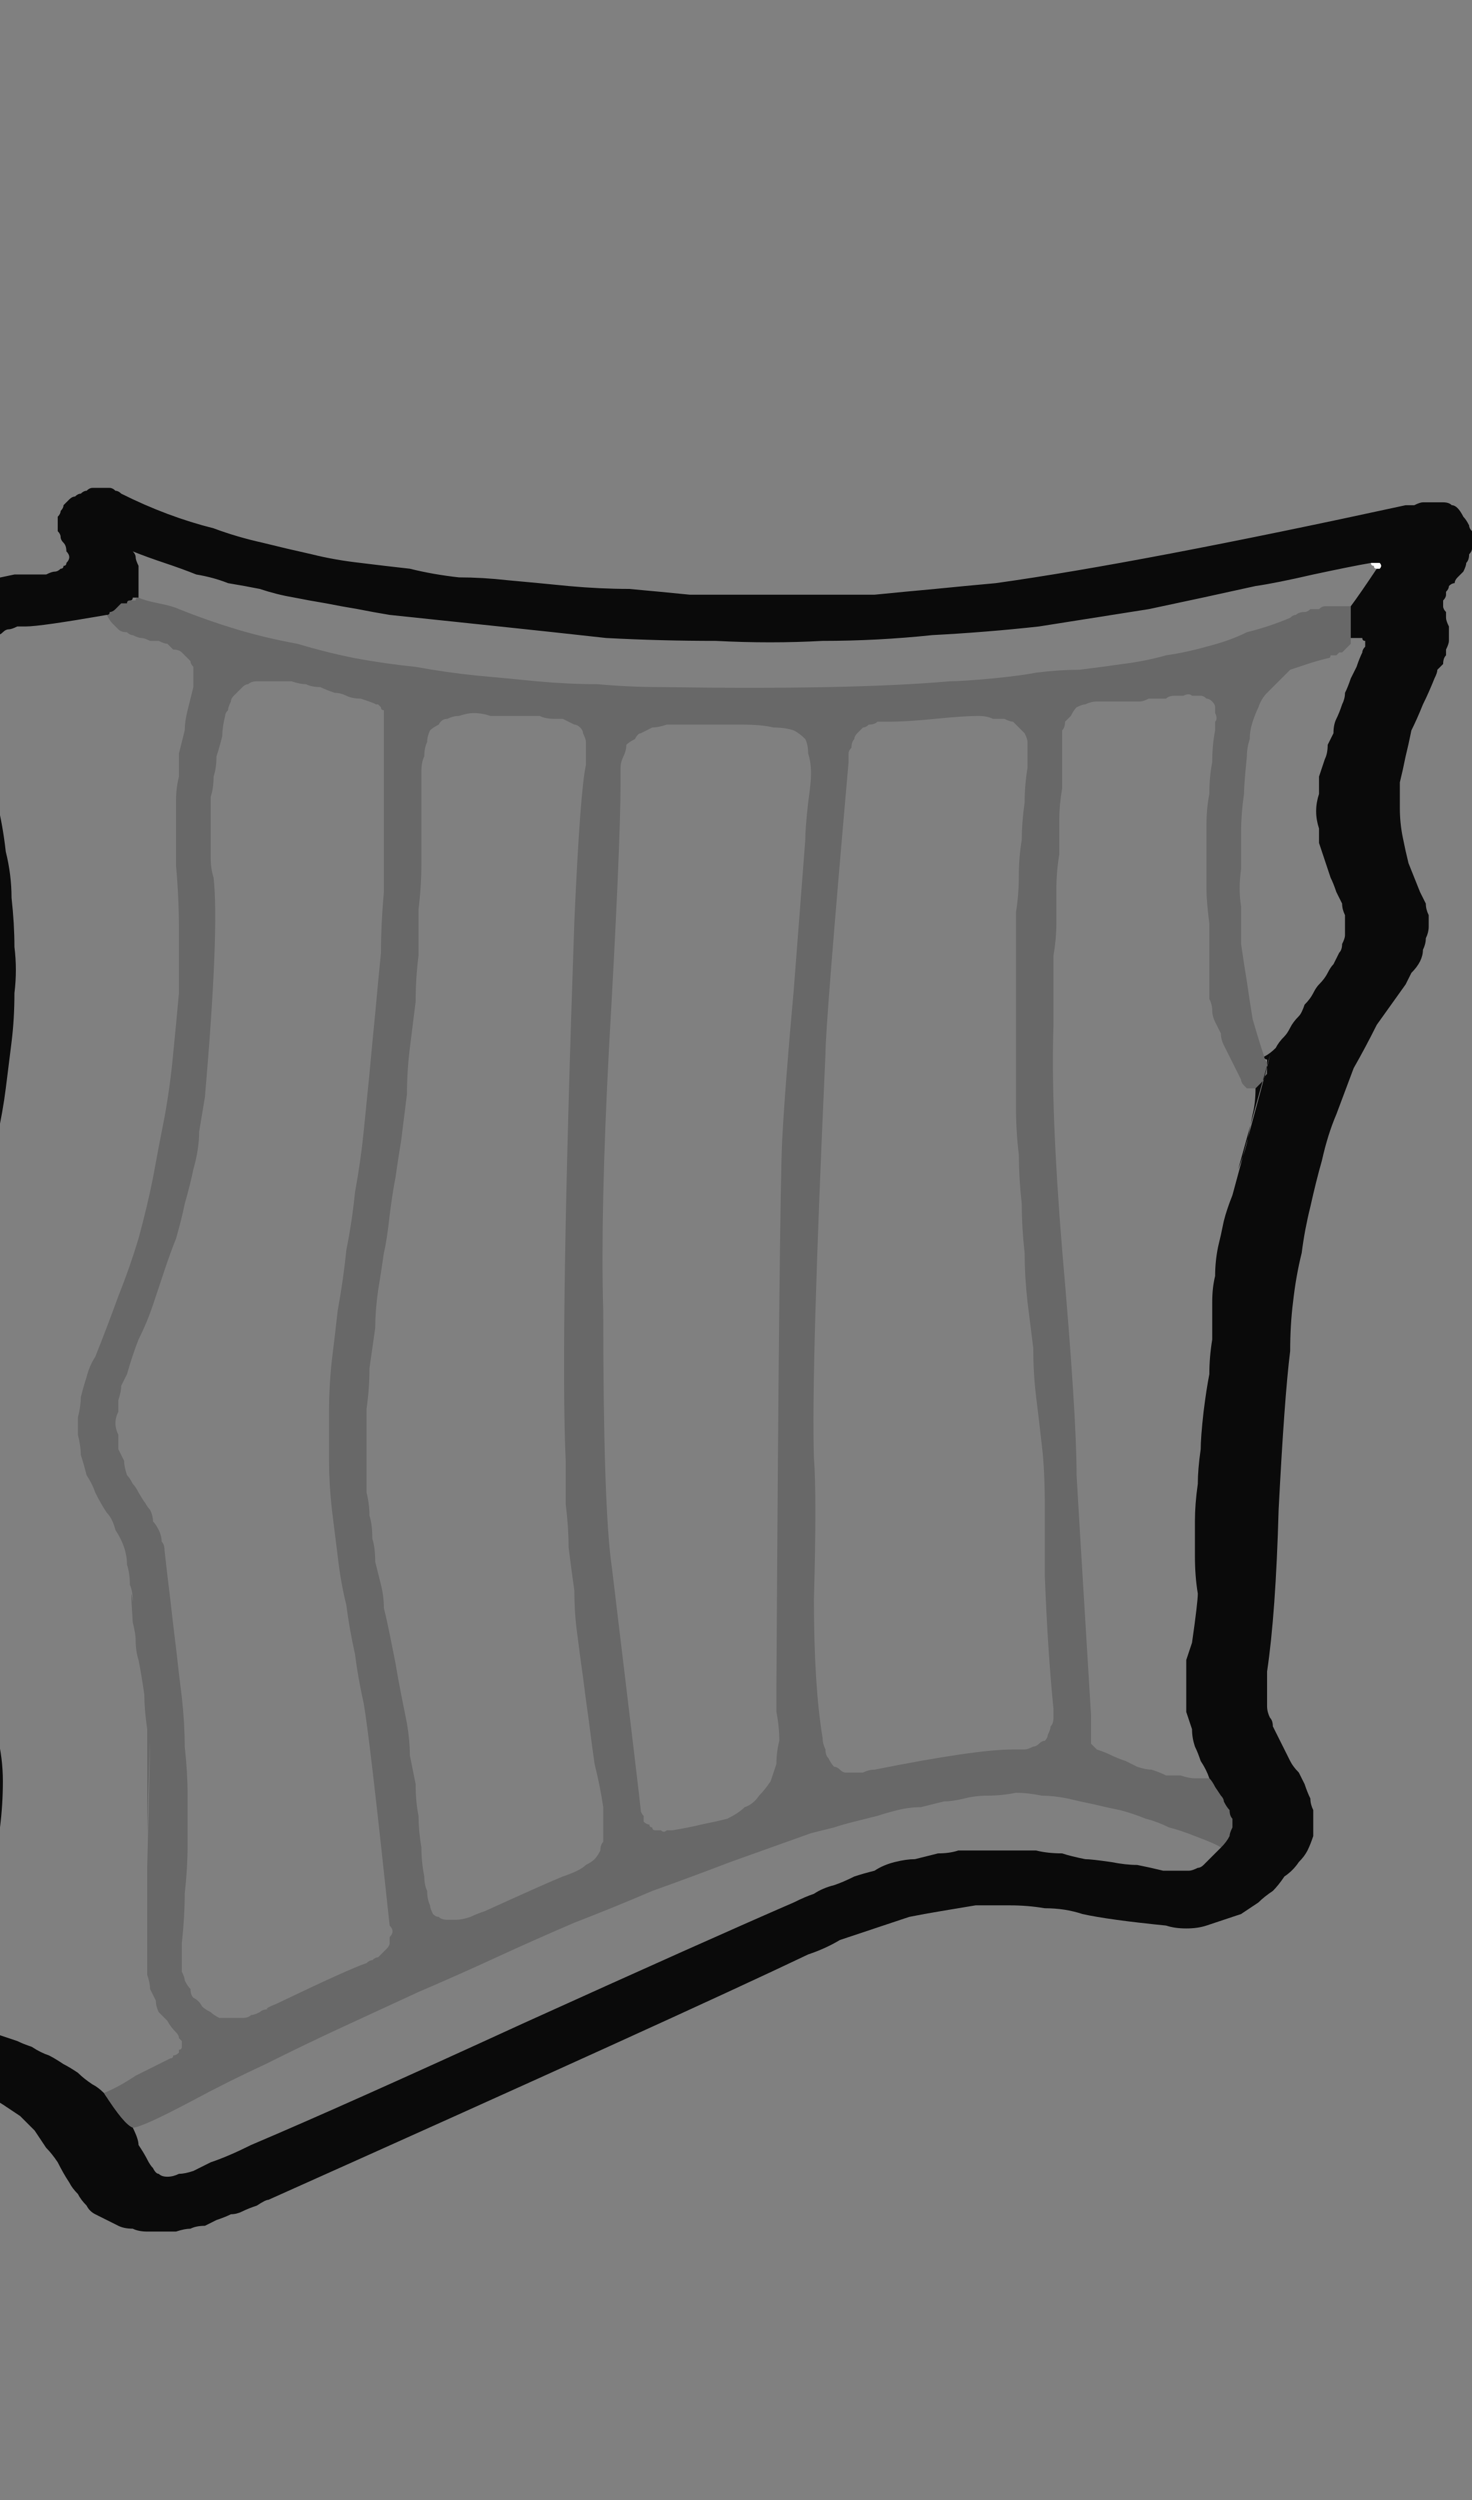 <?xml version="1.0" encoding="UTF-8" standalone="no"?>
<svg xmlns:xlink="http://www.w3.org/1999/xlink" height="43.3px" width="25.5px" xmlns="http://www.w3.org/2000/svg">
  <rect width="100%" height="100%" fill="#808080" stroke="none"/>
  <g transform="matrix(1.0, 0.0, 0.0, 1.0, 1.0, 1.0)">
    <path d="M-3.1 33.55 Q-3.1 33.5 -3.1 33.4 -3.05 33.35 -3.05 33.25 -3.05 33.2 -3.05 33.1 -3.0 33.0 -3.0 32.9 -3.0 32.8 -2.95 32.75 -2.95 32.65 -2.9 32.55 -2.85 32.45 -2.85 32.35 -2.8 32.25 -2.75 32.15 -2.6 31.8 -2.5 31.5 -2.45 31.15 -2.4 30.85 -2.35 30.5 -2.35 30.2 -2.35 29.85 -2.35 29.55 -2.4 29.25 -2.5 28.9 -2.55 28.6 -2.65 28.25 -2.75 27.95 -2.9 27.65 -3.0 27.35 -3.2 27.0 -3.6 26.25 -4.45 25.0 -4.6 24.8 -4.7 24.65 -4.8 24.45 -4.85 24.3 -4.95 24.1 -4.95 23.95 -5.0 23.8 -5.0 23.6 -5.0 23.45 -4.95 23.3 -4.95 23.15 -4.85 22.95 -4.8 22.8 -4.7 22.65 -4.6 22.45 -4.45 22.25 -4.25 22.0 -4.2 21.95 -4.05 21.75 -3.95 21.65 -3.85 21.5 -3.7 21.35 -3.6 21.15 -3.5 21.0 -3.4 20.85 -3.3 20.7 -3.2 20.5 -3.1 20.35 -3.0 20.2 -2.9 20.0 -2.85 19.8 -2.75 19.65 -2.6 19.3 -2.5 18.95 -2.4 18.6 -2.35 18.2 -2.3 17.85 -2.25 17.5 -2.2 17.15 -2.15 16.8 -2.15 16.45 -2.15 16.05 -2.15 15.7 -2.15 15.35 -2.15 14.95 -2.2 14.6 -2.25 14.25 -2.3 13.9 -2.65 11.75 -2.65 10.9 -2.65 10.65 -2.6 10.45 -2.6 10.25 -2.5 10.1 -2.45 9.9 -2.4 9.75 -2.3 9.65 -2.15 9.5 -2.05 9.4 -1.9 9.3 -1.75 9.2 -1.6 9.15 -1.4 9.05 -1.2 9.05 -1.0 9.0 -0.75 8.95 -0.4 8.95 -0.3 8.95 -0.2 8.95 -0.2 8.95 -0.1 8.9 -0.05 8.9 0.0 8.9 0.05 8.85 0.1 8.85 0.1 8.8 0.15 8.8 0.15 8.75 0.2 8.7 0.2 8.65 0.2 8.6 0.15 8.55 0.15 8.45 0.1 8.4 0.05 8.35 0.05 8.3 0.05 8.25 0.0 8.2 0.0 8.15 0.0 8.05 0.0 8.0 0.0 7.95 0.05 7.9 0.05 7.85 0.1 7.8 0.1 7.75 0.15 7.7 0.2 7.65 0.25 7.6 0.3 7.6 0.35 7.55 0.4 7.55 0.45 7.5 0.5 7.5 0.55 7.45 0.6 7.45 0.65 7.45 0.7 7.45 0.75 7.45 0.8 7.45 0.85 7.45 0.9 7.45 0.95 7.45 1.0 7.5 1.05 7.5 1.1 7.55 1.5 7.75 1.9 7.9 2.3 8.05 2.7 8.15 3.1 8.3 3.55 8.4 3.95 8.5 4.4 8.6 4.8 8.7 5.25 8.75 5.65 8.8 6.1 8.85 6.5 8.95 6.95 9.0 7.35 9.0 7.8 9.05 8.35 9.1 8.85 9.15 9.4 9.2 9.9 9.2 10.45 9.25 10.95 9.3 11.5 9.3 12.0 9.3 12.55 9.3 13.1 9.3 13.6 9.3 14.15 9.3 14.65 9.25 15.2 9.2 15.7 9.15 16.25 9.1 18.75 8.75 23.35 7.75 23.4 7.75 23.5 7.75 23.6 7.7 23.65 7.7 23.7 7.7 23.75 7.7 23.85 7.7 23.9 7.7 23.95 7.7 24.0 7.7 24.1 7.7 24.15 7.75 24.2 7.75 24.25 7.8 24.3 7.85 24.35 7.95 24.4 8.0 24.45 8.1 24.45 8.15 24.5 8.2 24.5 8.3 24.5 8.35 24.5 8.4 24.5 8.5 24.5 8.55 24.45 8.6 24.45 8.7 24.4 8.75 24.4 8.8 24.35 8.9 24.3 8.95 24.25 9.0 24.2 9.05 24.2 9.1 24.15 9.1 24.1 9.15 24.1 9.2 24.05 9.25 24.05 9.3 24.05 9.3 24.05 9.35 24.0 9.4 24.0 9.45 24.0 9.5 24.0 9.55 24.05 9.6 24.05 9.65 24.05 9.7 24.05 9.75 24.1 9.85 24.1 9.9 24.1 9.95 24.1 10.05 24.1 10.1 24.1 10.15 24.05 10.25 24.05 10.3 24.05 10.35 24.0 10.4 24.0 10.5 23.95 10.55 23.9 10.6 23.9 10.65 23.85 10.75 23.75 11.0 23.65 11.2 23.55 11.45 23.45 11.65 23.4 11.9 23.35 12.1 23.3 12.35 23.25 12.55 23.25 12.8 23.25 13.0 23.25 13.25 23.3 13.5 23.35 13.75 23.4 13.95 23.5 14.2 23.6 14.45 23.65 14.55 23.7 14.65 23.7 14.75 23.75 14.85 23.75 14.95 23.75 15.05 23.75 15.15 23.7 15.25 23.7 15.35 23.65 15.45 23.65 15.55 23.6 15.65 23.55 15.75 23.45 15.85 23.4 15.95 23.35 16.05 23.1 16.4 22.85 16.75 22.65 17.15 22.45 17.5 22.3 17.9 22.15 18.3 22.0 18.65 21.9 19.1 21.8 19.45 21.7 19.9 21.6 20.3 21.55 20.7 21.45 21.1 21.4 21.55 21.35 21.95 21.35 22.4 21.25 23.2 21.15 25.15 21.1 26.95 20.95 27.95 20.95 28.05 20.95 28.15 20.95 28.25 20.95 28.35 20.95 28.45 20.95 28.55 20.95 28.65 21.0 28.75 21.05 28.8 21.05 28.9 21.1 29.0 21.15 29.1 21.2 29.2 21.25 29.3 21.3 29.4 21.35 29.5 21.4 29.6 21.5 29.7 21.55 29.8 21.6 29.9 21.65 30.05 21.7 30.15 21.7 30.25 21.75 30.35 21.75 30.5 21.75 30.6 21.75 30.7 21.75 30.8 21.7 30.95 21.65 31.05 21.6 31.15 21.5 31.25 21.4 31.4 21.25 31.5 21.15 31.65 21.05 31.75 20.9 31.85 20.8 31.95 20.65 32.05 20.5 32.15 20.35 32.2 20.2 32.25 20.05 32.3 19.9 32.35 19.75 32.4 19.55 32.4 19.35 32.4 19.2 32.35 18.2 32.25 17.75 32.15 17.45 32.05 17.1 32.05 16.8 32.0 16.5 32.0 16.2 32.0 15.9 32.0 15.6 32.05 15.3 32.1 15.0 32.15 14.75 32.2 14.45 32.3 14.15 32.4 13.85 32.5 13.55 32.6 13.3 32.75 13.0 32.85 10.8 33.9 3.65 37.1 3.6 37.1 3.45 37.2 3.3 37.25 3.2 37.3 3.1 37.35 3.0 37.35 2.9 37.4 2.75 37.45 2.65 37.5 2.55 37.55 2.4 37.55 2.3 37.6 2.2 37.6 2.05 37.65 1.95 37.65 1.8 37.65 1.65 37.65 1.55 37.65 1.4 37.65 1.3 37.6 1.15 37.6 1.05 37.55 0.95 37.5 0.85 37.45 0.75 37.4 0.65 37.35 0.55 37.3 0.5 37.2 0.4 37.1 0.35 37.0 0.25 36.9 0.2 36.8 0.1 36.65 0.0 36.45 -0.1 36.3 -0.2 36.2 -0.3 36.05 -0.4 35.9 -0.5 35.8 -0.65 35.65 -0.8 35.55 -0.95 35.45 -1.1 35.35 -1.25 35.3 -1.4 35.2 -1.6 35.15 -1.8 35.1 -2.0 35.1 -2.15 35.1 -2.25 35.05 -2.4 35.0 -2.5 34.95 -2.6 34.9 -2.7 34.8 -2.75 34.75 -2.85 34.65 -2.9 34.55 -2.95 34.45 -3.0 34.3 -3.0 34.2 -3.05 34.05 -3.05 33.9 -3.1 33.75 -3.1 33.55 L-3.1 33.55 M22.75 8.75 Q22.45 8.8 21.75 8.95 21.1 9.1 20.75 9.15 19.85 9.35 18.9 9.55 17.95 9.7 17.0 9.85 16.1 9.95 15.15 10.0 14.2 10.1 13.25 10.1 12.35 10.15 11.4 10.1 10.45 10.1 9.5 10.05 8.6 9.95 7.65 9.85 6.7 9.75 5.75 9.65 5.45 9.6 5.2 9.55 4.9 9.5 4.65 9.45 4.35 9.4 4.1 9.35 3.8 9.3 3.5 9.2 3.25 9.15 2.95 9.1 2.7 9.0 2.4 8.95 2.15 8.85 1.85 8.75 1.55 8.65 1.3 8.55 1.35 8.6 1.35 8.65 1.35 8.7 1.4 8.8 1.4 8.85 1.4 8.9 1.4 8.95 1.4 9.0 1.4 9.05 1.4 9.1 1.4 9.1 1.4 9.2 1.4 9.25 1.4 9.25 1.4 9.3 1.4 9.35 1.35 9.35 1.3 9.35 1.3 9.4 1.25 9.4 1.2 9.4 1.2 9.45 1.15 9.45 1.1 9.45 1.05 9.5 1.05 9.5 1.0 9.55 1.0 9.55 0.95 9.6 0.9 9.6 0.9 9.65 0.85 9.65 -0.3 9.85 -0.55 9.85 -0.65 9.85 -0.7 9.85 -0.8 9.9 -0.85 9.9 -0.9 9.9 -0.95 9.95 -1.0 10.0 -1.05 10.0 -1.1 10.05 -1.15 10.1 -1.15 10.15 -1.2 10.2 -1.2 10.25 -1.2 10.35 -1.2 10.4 -1.2 10.5 -1.2 10.65 -1.2 10.8 -1.2 10.95 -1.2 11.1 -1.2 11.25 -1.2 11.4 -1.2 11.55 -1.2 11.7 -1.2 11.85 -1.2 12.0 -1.2 12.15 -1.15 12.3 -1.15 12.45 -1.1 12.6 -1.1 12.75 -1.05 12.9 -0.95 13.3 -0.9 13.75 -0.8 14.15 -0.8 14.55 -0.75 15.0 -0.75 15.4 -0.7 15.8 -0.75 16.2 -0.75 16.65 -0.8 17.05 -0.85 17.45 -0.9 17.85 -0.95 18.25 -1.05 18.7 -1.15 19.1 -1.3 19.5 -1.35 19.7 -1.45 19.9 -1.5 20.05 -1.6 20.25 -1.7 20.45 -1.75 20.6 -1.85 20.8 -1.95 20.95 -2.1 21.15 -2.2 21.3 -2.3 21.45 -2.45 21.65 -2.55 21.8 -2.7 21.95 -2.8 22.1 -2.95 22.3 -3.1 22.5 -3.25 22.65 -3.35 22.8 -3.45 22.95 -3.5 23.1 -3.55 23.2 -3.6 23.35 -3.6 23.5 -3.6 23.6 -3.6 23.75 -3.55 23.85 -3.45 24.05 -3.4 24.15 -3.3 24.35 -3.2 24.5 -3.05 24.75 -3.0 24.8 -2.95 24.9 -2.9 24.95 -2.85 25.0 -2.8 25.1 -2.75 25.15 -2.7 25.25 -2.65 25.3 -2.6 25.35 -2.55 25.45 -2.5 25.5 -2.45 25.6 -2.4 25.65 -2.4 25.75 -2.35 25.8 -2.3 25.9 -2.05 26.3 -1.85 26.65 -1.65 27.05 -1.5 27.45 -1.35 27.85 -1.2 28.25 -1.1 28.65 -1.05 29.05 -0.95 29.45 -0.95 29.85 -0.95 30.25 -1.0 30.65 -1.0 31.1 -1.15 31.5 -1.25 31.95 -1.45 32.4 -1.5 32.45 -1.5 32.55 -1.55 32.6 -1.55 32.7 -1.55 32.8 -1.6 32.85 -1.6 32.95 -1.6 33.0 -1.65 33.1 -1.65 33.2 -1.65 33.25 -1.65 33.35 -1.65 33.45 -1.7 33.5 -1.7 33.6 -1.7 33.7 -1.7 33.75 -1.7 33.8 -1.7 33.85 -1.7 33.9 -1.65 33.9 -1.65 33.95 -1.65 34.0 -1.65 34.0 -1.6 34.05 -1.6 34.1 -1.55 34.1 -1.5 34.15 -1.5 34.15 -1.45 34.2 -1.4 34.2 -1.3 34.2 -1.15 34.25 -1.0 34.25 -0.85 34.3 -0.7 34.35 -0.6 34.4 -0.45 34.45 -0.3 34.55 -0.15 34.6 -0.05 34.65 0.1 34.75 0.2 34.8 0.35 34.9 0.45 35.0 0.6 35.1 0.7 35.15 0.8 35.25 1.15 35.8 1.3 35.85 1.4 36.05 1.4 36.15 1.5 36.3 1.55 36.4 1.6 36.5 1.65 36.55 1.7 36.65 1.75 36.65 1.8 36.7 1.9 36.7 2.0 36.7 2.1 36.65 2.2 36.65 2.35 36.6 2.45 36.55 2.65 36.45 2.95 36.35 3.35 36.15 5.0 35.45 8.05 34.05 11.25 32.6 12.75 31.95 12.95 31.85 13.1 31.8 13.25 31.7 13.45 31.65 13.6 31.6 13.8 31.5 13.95 31.45 14.15 31.4 14.3 31.3 14.5 31.25 14.7 31.2 14.85 31.2 15.05 31.15 15.25 31.1 15.45 31.1 15.6 31.05 15.8 31.05 16.05 31.05 16.25 31.05 16.5 31.05 16.7 31.05 16.95 31.05 17.15 31.1 17.4 31.1 17.55 31.15 17.8 31.2 17.9 31.2 18.25 31.25 18.5 31.3 18.7 31.3 18.95 31.35 19.15 31.4 19.25 31.4 19.3 31.4 19.4 31.4 19.45 31.4 19.55 31.4 19.6 31.4 19.65 31.4 19.75 31.35 19.8 31.35 19.85 31.3 19.9 31.25 19.95 31.2 20.0 31.15 20.05 31.1 20.1 31.05 20.15 31.0 20.25 30.9 20.3 30.8 20.3 30.75 20.35 30.65 20.35 30.6 20.35 30.5 20.3 30.45 20.3 30.35 20.25 30.3 20.2 30.2 20.2 30.15 20.15 30.1 20.05 29.95 20.05 29.95 20.0 29.85 19.95 29.8 19.9 29.65 19.8 29.5 19.75 29.35 19.7 29.25 19.65 29.1 19.65 28.95 19.6 28.8 19.55 28.65 19.55 28.5 19.55 28.35 19.55 28.2 19.55 28.05 19.55 27.9 19.55 27.75 19.6 27.6 19.65 27.45 19.75 26.75 19.75 26.6 19.7 26.3 19.7 25.95 19.7 25.65 19.7 25.35 19.7 25.05 19.75 24.7 19.75 24.45 19.8 24.1 19.8 23.9 19.85 23.45 19.9 23.05 19.95 22.8 19.95 22.5 20.0 22.2 20.0 21.85 20.0 21.55 20.0 21.3 20.05 21.1 20.05 20.85 20.1 20.6 20.15 20.4 20.2 20.15 20.25 19.95 20.35 19.7 21.6 15.1 20.45 19.25 20.55 19.0 20.6 18.8 20.65 18.55 20.7 18.3 20.75 18.1 20.75 17.85 20.8 17.8 20.8 17.8 20.85 17.75 20.85 17.75 20.9 17.7 20.9 17.65 20.9 17.65 20.95 17.6 20.95 17.55 20.95 17.5 20.95 17.5 20.95 17.45 20.95 17.4 20.95 17.35 20.9 17.35 20.9 17.3 21.0 17.25 21.1 17.15 21.15 17.05 21.25 16.95 21.3 16.9 21.35 16.8 21.4 16.7 21.5 16.6 21.55 16.55 21.6 16.4 21.7 16.3 21.75 16.2 21.8 16.1 21.85 16.05 21.95 15.95 22.0 15.85 22.05 15.75 22.1 15.7 22.15 15.6 22.2 15.5 22.25 15.45 22.25 15.35 22.3 15.25 22.3 15.2 22.3 15.1 22.3 15.0 22.3 14.9 22.3 14.85 22.25 14.75 22.25 14.65 22.2 14.55 22.15 14.45 22.1 14.3 22.05 14.2 22.0 14.05 21.95 13.9 21.9 13.75 21.85 13.6 21.85 13.5 21.85 13.35 21.8 13.2 21.8 13.05 21.8 12.9 21.85 12.75 21.85 12.6 21.85 12.45 21.9 12.3 21.95 12.15 22.0 12.05 22.0 11.9 22.05 11.8 22.1 11.7 22.1 11.55 22.15 11.45 22.2 11.35 22.25 11.2 22.3 11.1 22.3 11.0 22.35 10.9 22.4 10.75 22.45 10.65 22.5 10.55 22.55 10.4 22.6 10.3 22.6 10.25 22.65 10.2 22.65 10.15 22.65 10.1 22.6 10.1 22.6 10.05 22.55 10.05 22.55 10.05 22.5 10.05 22.4 10.05 22.4 9.85 22.4 9.5 22.55 9.3 22.85 8.85 22.9 8.85 22.9 8.85 22.95 8.8 22.9 8.75 22.9 8.75 22.85 8.75 22.75 8.75 22.75 8.75 L22.75 8.75" fill="#0a0a0a" fill-rule="evenodd" stroke="none"/>
    <path d="M20.9 17.3 Q20.9 17.35 20.95 17.4 20.95 17.4 20.95 17.45 20.95 17.5 20.95 17.55 20.95 17.55 20.95 17.6 20.9 17.65 20.9 17.65 20.9 17.7 20.85 17.75 20.85 17.75 20.8 17.8 20.8 17.8 20.75 17.85 20.7 17.85 20.65 17.85 20.65 17.85 20.6 17.85 20.55 17.8 20.55 17.8 20.5 17.75 20.5 17.7 20.45 17.6 20.4 17.5 20.35 17.4 20.3 17.3 20.25 17.2 20.2 17.1 20.15 17.0 20.15 16.9 20.1 16.8 20.05 16.7 20.0 16.6 20.0 16.5 20.0 16.4 19.95 16.3 19.95 16.2 19.95 16.1 19.95 15.85 19.95 15.55 19.95 15.35 19.95 15.0 19.9 14.6 19.9 14.4 19.9 14.1 19.9 13.85 19.9 13.55 19.9 13.3 19.9 13.0 19.95 12.75 19.95 12.45 20.0 12.2 20.0 11.9 20.05 11.65 20.05 11.55 20.05 11.5 20.1 11.45 20.05 11.35 20.05 11.3 20.05 11.25 20.05 11.2 20.0 11.15 19.95 11.1 19.9 11.1 19.85 11.05 19.8 11.05 19.75 11.05 19.65 11.05 19.6 11.0 19.5 11.05 19.45 11.05 19.35 11.05 19.25 11.05 19.2 11.1 19.15 11.1 19.05 11.1 18.9 11.1 18.9 11.1 18.8 11.15 18.75 11.15 18.65 11.15 18.55 11.15 18.5 11.15 18.4 11.15 18.35 11.15 18.25 11.15 18.1 11.15 18.0 11.15 17.9 11.15 17.8 11.2 17.75 11.2 17.65 11.25 17.6 11.3 17.55 11.4 17.5 11.45 17.45 11.5 17.45 11.6 17.4 11.65 17.4 11.75 17.4 11.85 17.4 11.95 17.4 12.05 17.4 12.35 17.4 12.65 17.35 12.95 17.35 13.2 17.35 13.5 17.35 13.8 17.3 14.1 17.3 14.4 17.3 14.7 17.3 15.0 17.3 15.25 17.25 15.55 17.25 15.85 17.25 16.15 17.25 16.45 17.25 16.75 17.2 18.2 17.4 20.65 17.65 23.5 17.65 24.55 17.65 24.6 17.9 28.7 17.9 28.75 17.9 28.8 17.9 28.8 17.9 28.85 17.9 28.95 17.9 28.95 17.9 29.0 17.9 29.05 17.9 29.1 17.9 29.15 17.9 29.15 17.9 29.2 17.95 29.25 17.95 29.25 18.0 29.3 18.0 29.3 18.15 29.35 18.25 29.4 18.35 29.45 18.5 29.5 18.6 29.55 18.7 29.6 18.85 29.65 18.95 29.65 19.1 29.7 19.2 29.75 19.35 29.75 19.45 29.75 19.6 29.8 19.7 29.8 19.85 29.8 19.95 29.8 20.0 29.85 20.05 29.95 20.05 29.95 20.15 30.1 20.2 30.15 20.2 30.2 20.25 30.3 20.3 30.35 20.3 30.45 20.35 30.5 20.35 30.6 20.35 30.65 20.3 30.75 20.3 30.8 20.25 30.9 20.15 31.0 20.1 30.95 19.7 30.8 19.45 30.7 19.25 30.65 19.05 30.55 18.85 30.5 18.6 30.4 18.4 30.35 18.15 30.3 17.95 30.25 17.7 30.2 17.5 30.15 17.25 30.1 17.05 30.1 16.8 30.05 16.6 30.05 16.35 30.1 16.1 30.1 15.9 30.1 15.7 30.15 15.5 30.2 15.35 30.2 15.15 30.25 14.95 30.3 14.75 30.3 14.55 30.35 14.35 30.4 14.2 30.45 14.0 30.5 13.8 30.55 13.6 30.6 13.45 30.65 13.25 30.7 13.05 30.75 12.35 31.0 11.65 31.25 11.0 31.5 10.3 31.75 9.6 32.05 8.95 32.3 8.25 32.6 7.6 32.9 6.95 33.2 6.25 33.5 5.6 33.8 4.95 34.1 4.3 34.4 3.6 34.75 2.95 35.05 2.3 35.4 1.45 35.85 1.3 35.85 1.25 35.85 1.2 35.8 1.15 35.75 1.15 35.75 1.1 35.7 1.05 35.65 1.05 35.65 1.0 35.6 1.0 35.55 0.95 35.5 0.95 35.5 0.9 35.45 0.85 35.35 0.85 35.35 0.85 35.3 0.8 35.25 1.05 35.15 1.35 34.95 1.85 34.7 1.95 34.65 2.0 34.65 2.0 34.6 2.05 34.6 2.1 34.55 2.1 34.55 2.1 34.5 2.15 34.5 2.15 34.45 2.15 34.45 2.15 34.4 2.15 34.4 2.15 34.35 2.15 34.35 2.1 34.3 2.1 34.25 2.05 34.2 1.95 34.1 1.9 34.0 1.85 33.95 1.75 33.85 1.7 33.75 1.7 33.65 1.65 33.55 1.6 33.45 1.6 33.35 1.55 33.2 1.55 33.1 1.55 33.0 1.55 32.9 1.55 32.75 1.55 32.65 1.55 32.55 1.55 32.25 1.55 31.95 1.55 31.7 1.55 31.35 1.65 27.35 1.55 30.75 1.55 30.4 1.55 30.15 1.55 29.8 1.55 29.55 1.55 29.2 1.55 28.95 1.5 28.6 1.5 28.35 1.45 28.0 1.4 27.75 1.35 27.6 1.35 27.4 1.35 27.3 1.3 27.1 1.25 26.35 1.3 26.75 1.3 26.55 1.25 26.45 1.25 26.25 1.2 26.1 1.2 25.95 1.15 25.8 1.1 25.65 1.0 25.5 0.95 25.3 0.85 25.2 0.75 25.05 0.65 24.85 0.6 24.7 0.5 24.55 0.45 24.35 0.4 24.2 0.4 24.05 0.35 23.85 0.35 23.7 0.35 23.55 0.4 23.35 0.4 23.2 0.45 23.0 0.5 22.85 0.55 22.65 0.65 22.5 0.85 22.0 1.05 21.45 1.25 20.95 1.4 20.45 1.55 19.9 1.65 19.4 1.75 18.85 1.85 18.35 1.95 17.8 2.0 17.25 2.05 16.75 2.1 16.2 2.1 15.65 2.1 15.1 2.1 14.55 2.05 14.0 2.05 13.8 2.05 13.6 2.05 13.4 2.05 13.2 2.05 13.0 2.05 12.85 2.05 12.65 2.1 12.45 2.1 12.25 2.1 12.05 2.15 11.85 2.2 11.65 2.2 11.5 2.25 11.3 2.3 11.1 2.35 10.9 2.35 10.85 2.35 10.75 2.35 10.7 2.35 10.65 2.35 10.6 2.35 10.55 2.3 10.5 2.3 10.45 2.25 10.4 2.2 10.35 2.2 10.35 2.15 10.3 2.1 10.25 2.0 10.25 1.95 10.2 1.9 10.15 1.85 10.15 1.75 10.1 1.7 10.1 1.6 10.1 1.5 10.05 1.45 10.05 1.4 10.05 1.3 10.0 1.25 10.0 1.2 9.95 1.1 9.95 1.05 9.9 1.0 9.85 0.95 9.8 0.9 9.75 0.85 9.65 0.9 9.6 0.9 9.6 0.95 9.55 0.95 9.55 1.0 9.55 1.05 9.5 1.05 9.5 1.1 9.45 1.15 9.45 1.2 9.45 1.2 9.4 1.25 9.4 1.3 9.4 1.35 9.4 1.35 9.35 1.4 9.35 1.5 9.4 1.75 9.45 2.0 9.5 2.1 9.55 2.6 9.75 3.1 9.9 3.6 10.05 4.15 10.15 4.65 10.3 5.15 10.4 5.7 10.5 6.2 10.55 6.75 10.65 7.25 10.7 7.8 10.75 8.3 10.8 8.85 10.85 9.35 10.85 9.9 10.9 10.45 10.9 13.75 10.95 15.45 10.8 15.65 10.8 16.2 10.75 16.7 10.7 16.95 10.65 17.35 10.6 17.7 10.6 18.1 10.55 18.45 10.5 18.85 10.45 19.2 10.35 19.55 10.3 19.9 10.2 20.3 10.1 20.6 9.95 21.0 9.85 21.35 9.7 21.4 9.65 21.45 9.65 21.5 9.6 21.6 9.6 21.65 9.6 21.7 9.55 21.75 9.55 21.85 9.55 21.9 9.5 21.95 9.5 22.05 9.5 22.1 9.5 22.15 9.5 22.25 9.5 22.3 9.5 22.4 9.5 22.4 9.65 22.4 10.05 22.4 10.1 22.4 10.15 22.4 10.15 22.35 10.2 22.35 10.2 22.3 10.25 22.3 10.25 22.25 10.3 22.25 10.3 22.2 10.3 22.15 10.35 22.15 10.35 22.1 10.35 22.05 10.35 22.05 10.4 22.0 10.4 21.8 10.45 21.65 10.5 21.5 10.55 21.35 10.6 21.25 10.7 21.15 10.8 21.05 10.9 20.95 11.0 20.85 11.1 20.8 11.25 20.75 11.35 20.7 11.5 20.65 11.65 20.65 11.8 20.6 11.95 20.6 12.1 20.55 12.6 20.55 12.75 20.5 13.1 20.5 13.4 20.5 13.75 20.5 14.05 20.45 14.4 20.5 14.7 20.5 15.05 20.5 15.35 20.55 15.7 20.6 16.0 20.65 16.35 20.7 16.65 20.8 17.0 20.9 17.3 L20.9 17.3 M5.65 13.45 Q5.65 13.15 5.65 12.55 5.65 11.9 5.65 11.65 5.65 11.6 5.65 11.6 5.65 11.55 5.65 11.5 5.65 11.45 5.65 11.45 5.65 11.4 5.65 11.35 5.65 11.35 5.65 11.3 5.6 11.3 5.6 11.25 5.6 11.25 5.55 11.2 5.55 11.2 5.5 11.2 5.55 11.2 5.25 11.1 5.1 11.1 5.0 11.05 4.9 11.0 4.8 11.0 4.65 10.95 4.55 10.9 4.4 10.9 4.3 10.85 4.2 10.85 4.05 10.8 3.95 10.8 3.8 10.8 3.7 10.8 3.55 10.8 3.5 10.8 3.45 10.8 3.35 10.8 3.3 10.85 3.25 10.85 3.2 10.9 3.15 10.95 3.15 10.95 3.1 11.0 3.05 11.05 3.0 11.1 3.0 11.15 2.95 11.25 2.95 11.3 2.9 11.35 2.9 11.4 2.85 11.6 2.85 11.75 2.8 11.95 2.75 12.1 2.75 12.3 2.7 12.45 2.7 12.65 2.65 12.8 2.65 13.0 2.65 13.15 2.65 13.35 2.65 13.5 2.65 13.7 2.65 13.85 2.65 14.05 2.7 14.2 2.8 15.1 2.55 18.0 2.5 18.3 2.45 18.6 2.45 18.9 2.35 19.25 2.3 19.5 2.2 19.85 2.15 20.1 2.05 20.45 1.95 20.7 1.85 21.0 1.75 21.3 1.65 21.6 1.55 21.9 1.4 22.2 1.3 22.45 1.2 22.8 1.15 22.9 1.1 23.0 1.1 23.1 1.05 23.25 1.05 23.35 1.05 23.45 1.0 23.55 1.0 23.65 1.0 23.75 1.05 23.85 1.05 24.0 1.05 24.1 1.1 24.2 1.15 24.3 1.15 24.4 1.2 24.55 1.25 24.6 1.3 24.7 1.35 24.75 1.4 24.85 1.55 25.1 1.5 25.0 1.55 25.1 1.6 25.15 1.65 25.25 1.65 25.35 1.7 25.4 1.75 25.5 1.8 25.6 1.8 25.7 1.85 25.75 1.85 25.85 1.9 26.3 1.95 26.7 2.0 27.15 2.05 27.55 2.1 28.0 2.15 28.4 2.2 28.85 2.2 29.25 2.25 29.7 2.25 30.1 2.25 30.5 2.25 30.95 2.25 31.35 2.2 31.8 2.2 32.2 2.15 32.65 2.15 32.75 2.15 32.8 2.15 32.9 2.15 33.0 2.15 33.05 2.15 33.15 2.2 33.25 2.2 33.3 2.25 33.4 2.3 33.45 2.3 33.55 2.35 33.6 2.45 33.65 2.5 33.75 2.55 33.8 2.65 33.85 2.7 33.9 2.8 33.95 2.85 33.95 2.95 33.95 3.0 33.95 3.05 33.95 3.15 33.95 3.2 33.95 3.3 33.95 3.35 33.9 3.4 33.9 3.5 33.85 3.55 33.8 3.65 33.8 3.55 33.8 3.8 33.7 5.05 33.1 5.35 33.0 5.4 32.95 5.45 32.95 5.5 32.9 5.55 32.9 5.6 32.85 5.65 32.8 5.7 32.75 5.7 32.75 5.75 32.7 5.75 32.65 5.75 32.6 5.75 32.55 5.8 32.5 5.8 32.45 5.8 32.4 5.75 32.35 5.4 29.05 5.3 28.5 5.2 28.05 5.15 27.65 5.05 27.2 5.0 26.8 4.9 26.4 4.85 25.95 4.8 25.55 4.75 25.15 4.7 24.7 4.7 24.3 4.7 23.85 4.7 23.45 4.7 23.0 4.75 22.55 4.8 22.15 4.85 21.7 4.95 21.15 5.0 20.65 5.1 20.15 5.15 19.65 5.25 19.1 5.3 18.6 5.35 18.1 5.4 17.6 5.45 17.05 5.5 16.55 5.55 16.0 5.6 15.5 5.6 15.0 5.65 14.45 5.65 13.95 5.65 13.45 L5.65 13.45 M13.1 24.25 Q13.15 24.9 13.1 26.7 13.1 28.2 13.25 29.1 13.25 29.2 13.3 29.3 13.3 29.4 13.35 29.45 13.4 29.55 13.45 29.6 13.5 29.6 13.55 29.65 13.6 29.7 13.65 29.7 13.7 29.7 13.8 29.7 13.85 29.7 13.95 29.7 14.05 29.65 14.15 29.65 15.9 29.3 16.55 29.3 16.65 29.3 16.75 29.3 16.8 29.3 16.9 29.25 16.95 29.25 17.0 29.2 17.05 29.15 17.1 29.15 17.15 29.1 17.15 29.05 17.2 28.95 17.2 28.9 17.25 28.85 17.25 28.75 17.25 28.7 17.25 28.6 17.15 27.6 17.1 26.3 17.1 26.05 17.1 25.15 17.1 24.45 17.05 24.05 17.0 23.6 16.95 23.2 16.9 22.8 16.9 22.35 16.85 21.95 16.8 21.55 16.75 21.1 16.75 20.7 16.7 20.25 16.7 19.85 16.65 19.4 16.65 19.0 16.6 18.6 16.6 18.15 16.6 17.75 16.6 17.35 16.6 17.05 16.6 16.7 16.6 16.4 16.6 16.05 16.6 15.75 16.6 15.45 16.6 15.1 16.6 14.8 16.65 14.5 16.65 14.15 16.65 13.85 16.7 13.55 16.7 13.25 16.75 12.9 16.75 12.6 16.8 12.3 16.8 12.15 16.8 12.05 16.8 11.95 16.8 11.85 16.8 11.8 16.75 11.7 16.7 11.65 16.65 11.6 16.6 11.55 16.55 11.5 16.5 11.5 16.4 11.45 16.3 11.45 16.2 11.45 16.1 11.4 15.95 11.4 15.7 11.4 15.2 11.45 14.7 11.5 14.4 11.5 14.3 11.5 14.2 11.5 14.15 11.55 14.05 11.55 14.0 11.6 13.95 11.6 13.9 11.65 13.85 11.7 13.8 11.75 13.8 11.8 13.75 11.85 13.75 11.95 13.7 12.0 13.7 12.05 13.7 12.15 13.7 12.2 13.3 16.75 13.3 17.25 13.05 22.75 13.1 24.25 L13.1 24.25 M5.35 24.1 Q5.35 24.3 5.35 24.45 5.35 24.65 5.35 24.85 5.4 25.05 5.4 25.25 5.45 25.4 5.45 25.65 5.5 25.8 5.5 26.05 5.55 26.25 5.6 26.45 5.65 26.65 5.65 26.85 5.7 27.05 5.75 27.3 5.8 27.55 5.85 27.8 5.9 28.1 5.95 28.35 6.0 28.6 6.05 28.85 6.1 29.15 6.1 29.4 6.15 29.65 6.2 29.9 6.2 30.2 6.25 30.45 6.25 30.7 6.3 31.0 6.3 31.25 6.35 31.5 6.35 31.65 6.4 31.75 6.4 31.9 6.45 32.0 6.45 32.05 6.5 32.15 6.55 32.2 6.6 32.2 6.65 32.25 6.75 32.25 6.8 32.25 6.9 32.25 7.0 32.25 7.15 32.2 7.25 32.15 7.4 32.1 8.5 31.6 8.75 31.5 8.9 31.45 9.0 31.4 9.1 31.35 9.15 31.3 9.25 31.25 9.3 31.2 9.35 31.15 9.4 31.05 9.4 30.95 9.45 30.9 9.45 30.8 9.45 30.7 9.45 30.6 9.45 30.5 9.45 30.4 9.45 30.3 9.4 29.95 9.3 29.55 9.25 29.2 9.2 28.8 9.15 28.45 9.1 28.05 9.05 27.7 9.0 27.3 8.95 26.95 8.95 26.55 8.9 26.2 8.85 25.8 8.85 25.45 8.8 25.05 8.8 24.7 8.8 24.3 8.7 22.15 8.95 14.95 9.05 12.7 9.15 12.25 9.15 12.15 9.15 12.05 9.15 11.95 9.15 11.85 9.15 11.8 9.1 11.7 9.1 11.65 9.05 11.6 9.0 11.55 8.95 11.55 8.85 11.5 8.75 11.45 8.7 11.45 8.6 11.45 8.45 11.45 8.35 11.4 8.3 11.4 8.25 11.4 8.2 11.4 8.15 11.4 8.1 11.4 8.05 11.4 8.0 11.4 7.95 11.4 7.9 11.4 7.85 11.4 7.8 11.4 7.7 11.4 7.65 11.4 7.6 11.4 7.55 11.4 7.5 11.4 7.35 11.35 7.2 11.35 7.1 11.35 6.95 11.4 6.85 11.4 6.75 11.45 6.65 11.45 6.6 11.55 6.5 11.6 6.45 11.65 6.4 11.75 6.4 11.85 6.35 11.95 6.35 12.1 6.3 12.2 6.3 12.35 6.3 12.75 6.3 13.15 6.3 13.55 6.3 13.95 6.3 14.35 6.25 14.75 6.25 15.15 6.25 15.55 6.2 15.95 6.2 16.35 6.15 16.75 6.1 17.15 6.05 17.55 6.05 17.95 6.0 18.35 5.95 18.75 5.9 19.05 5.85 19.4 5.8 19.65 5.75 20.05 5.7 20.5 5.65 20.7 5.6 21.05 5.55 21.35 5.5 21.7 5.5 22.0 5.45 22.35 5.4 22.7 5.4 23.05 5.35 23.4 5.35 23.75 5.35 24.1 L5.35 24.1 M9.45 21.7 Q9.45 25.15 9.6 26.15 10.1 30.3 10.1 30.35 10.1 30.4 10.15 30.45 10.15 30.5 10.15 30.55 10.2 30.6 10.25 30.6 10.25 30.65 10.3 30.65 10.3 30.7 10.35 30.7 10.4 30.7 10.45 30.7 10.5 30.75 10.55 30.7 10.6 30.7 10.65 30.7 10.95 30.65 11.15 30.6 11.4 30.55 11.6 30.5 11.8 30.4 11.9 30.3 12.05 30.25 12.15 30.1 12.25 30.0 12.35 29.85 12.4 29.7 12.45 29.55 12.45 29.35 12.5 29.15 12.5 28.9 12.45 28.65 12.45 28.5 12.45 28.2 12.5 19.8 12.55 18.75 12.6 17.8 12.75 16.15 12.9 14.2 12.95 13.55 12.95 13.35 13.0 12.9 13.05 12.55 13.05 12.4 13.05 12.2 13.0 12.05 13.0 11.9 12.95 11.8 12.85 11.7 12.75 11.65 12.6 11.6 12.4 11.6 12.2 11.55 11.85 11.55 11.6 11.55 11.15 11.55 11.1 11.55 11.0 11.55 10.9 11.55 10.8 11.55 10.65 11.55 10.55 11.55 10.4 11.6 10.3 11.6 10.2 11.65 10.1 11.7 10.05 11.7 10.0 11.8 9.9 11.85 9.85 11.9 9.85 12.0 9.8 12.1 9.75 12.2 9.75 12.3 9.75 12.4 9.75 12.55 9.75 13.65 9.55 17.15 9.4 20.0 9.45 21.7 L9.45 21.7" fill="#000000" fill-opacity="0.188" fill-rule="evenodd" stroke="none"/>
    <path d="M22.75 8.75 Q22.75 8.75 22.85 8.75 22.9 8.75 22.9 8.75 22.95 8.8 22.9 8.85 22.9 8.85 22.85 8.85 22.8 8.85 22.8 8.8 22.75 8.8 22.75 8.75 L22.75 8.75" fill="#fefefe" fill-rule="evenodd" stroke="none"/>
  </g>
</svg>
